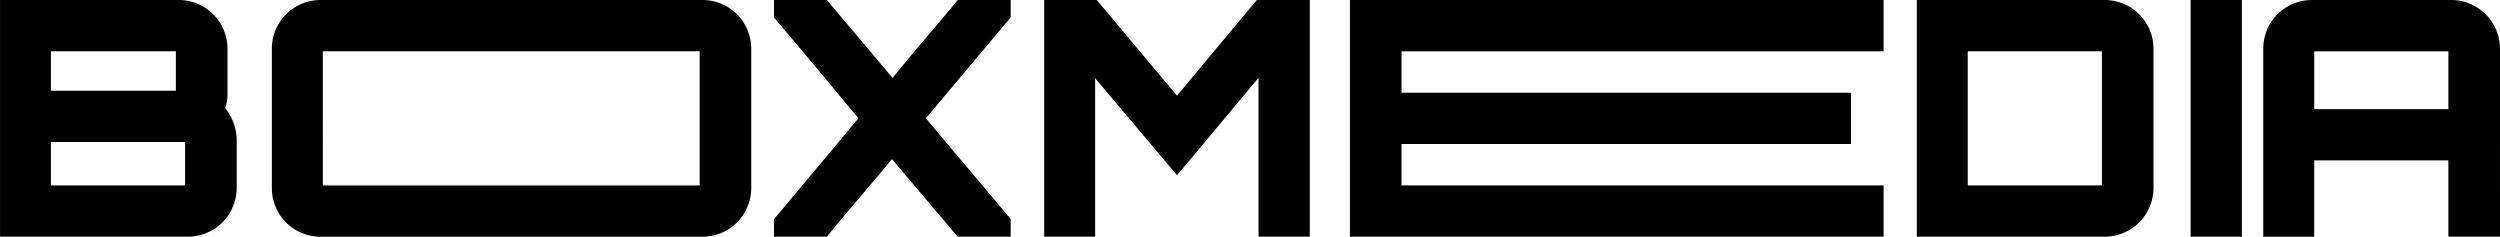 <svg xmlns="http://www.w3.org/2000/svg" width="395.053" height="37.404" viewBox="0 0 395.053 37.404">
  <path id="logo" d="M-292.616-56.392A7.7,7.7,0,0,0-300.3-64.08h-28.26v37.4H-298.9a7.716,7.716,0,0,0,7.74-7.688v-7.74a8.174,8.174,0,0,0-1.818-4.883,6.8,6.8,0,0,0,.364-2.39Zm-27.9,14.754h21.2v6.857h-21.2Zm0-14.338h19.741v6.234h-19.741Zm42.6-8.1a7.671,7.671,0,0,0-7.688,7.688v22.027a7.671,7.671,0,0,0,7.688,7.688h60.377a7.7,7.7,0,0,0,7.688-7.688V-56.392a7.7,7.7,0,0,0-7.688-7.688Zm.364,8.1H-218v21.2H-277.55Zm100.326-8.1c-3.221,3.948-7.481,8.779-10.286,12.312L-197.9-64.08h-8.364v2.753c4.416,5.195,8.987,10.7,13.351,15.948L-206.264-29.43v2.753h8.364c3.169-3.9,7.429-8.779,10.286-12.26l10.39,12.26h8.364v-2.805l-13.4-15.9,13.4-15.948V-64.08Zm34.65,15.117L-155.249-64.08h-8.312v37.4h8.052v-25.04l12.935,15.325c4.156-4.883,8.676-10.39,12.883-15.377v25.092h8.1v-37.4h-8.364ZM-30.917-64.08h-84.332v37.4h84.332v-8.1h-76.176v-6.546H-36.06v-8.1h-71.033v-6.546h76.176Zm5.247,0v37.4H3.993a7.716,7.716,0,0,0,7.74-7.688V-56.392a7.716,7.716,0,0,0-7.74-7.688Zm8.052,8.1h21.2v21.2h-21.2ZM17.6-26.677h8.1v-37.4H17.6Zm19.169-37.4a7.671,7.671,0,0,0-7.689,7.688v29.715h8.052V-38.729h21.2v12.052h8.156V-56.392a7.716,7.716,0,0,0-7.74-7.688Zm.364,17.247v-9.143h21.2v9.143Z" transform="translate(328.564 64.08)" fill="#000"/>
</svg>
